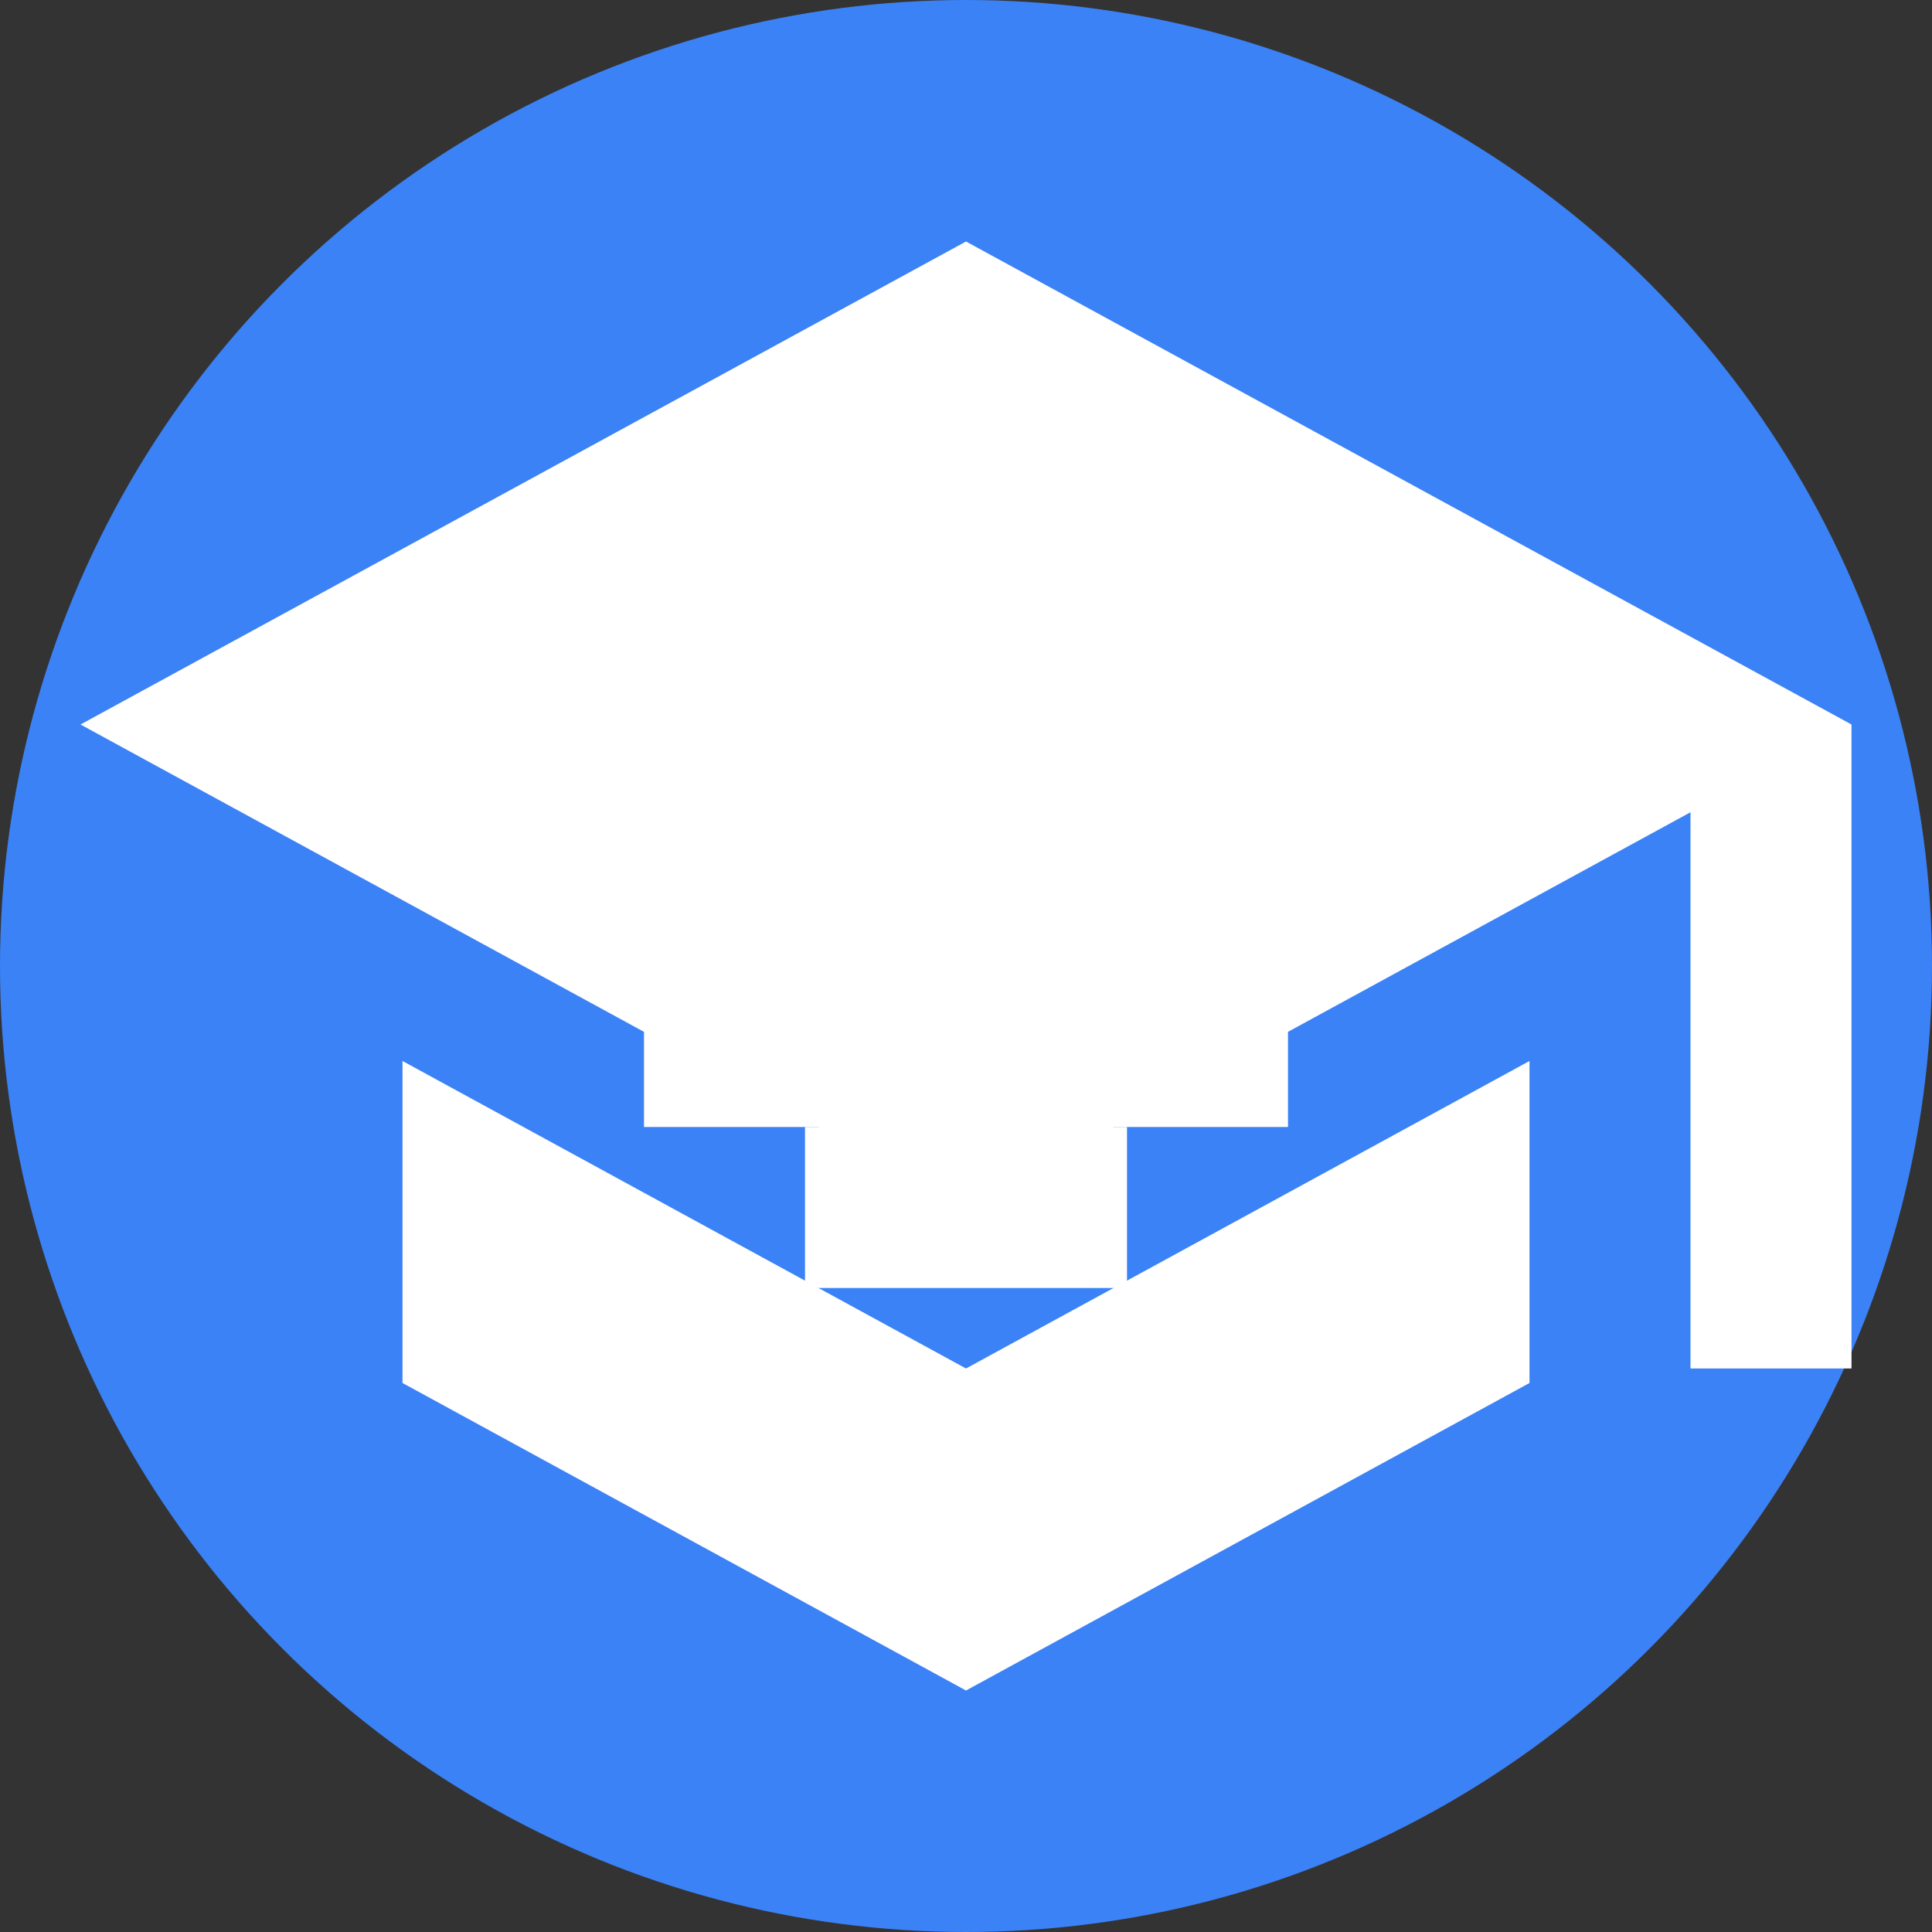 <svg width="32" height="32" viewBox="0 0 24 24" fill="none" xmlns="http://www.w3.org/2000/svg">
  <rect x="0" y="0" width="24" height="24" fill="#333333" stroke="none"/>
  <!-- Background Circle -->
  <circle cx="12" cy="12" r="12" fill="#3B82F6"/>
  
  <!-- School Icon -->
  <path d="M12,3L1,9L12,15L21,10.09V17H23V9M5,13.18V17.18L12,21L19,17.18V13.18L12,17L5,13.18Z" fill="white"/>
  
  <!-- AI Circuit Pattern -->
  <path d="M8 8H10V10H8V8Z" fill="white"/>
  <path d="M14 8H16V10H14V8Z" fill="white"/>
  <path d="M10 10H14V12H10V10Z" fill="white"/>
  <path d="M8 12H16V14H8V12Z" fill="white"/>
  <path d="M10 14H14V16H10V14Z" fill="white"/>
</svg> 